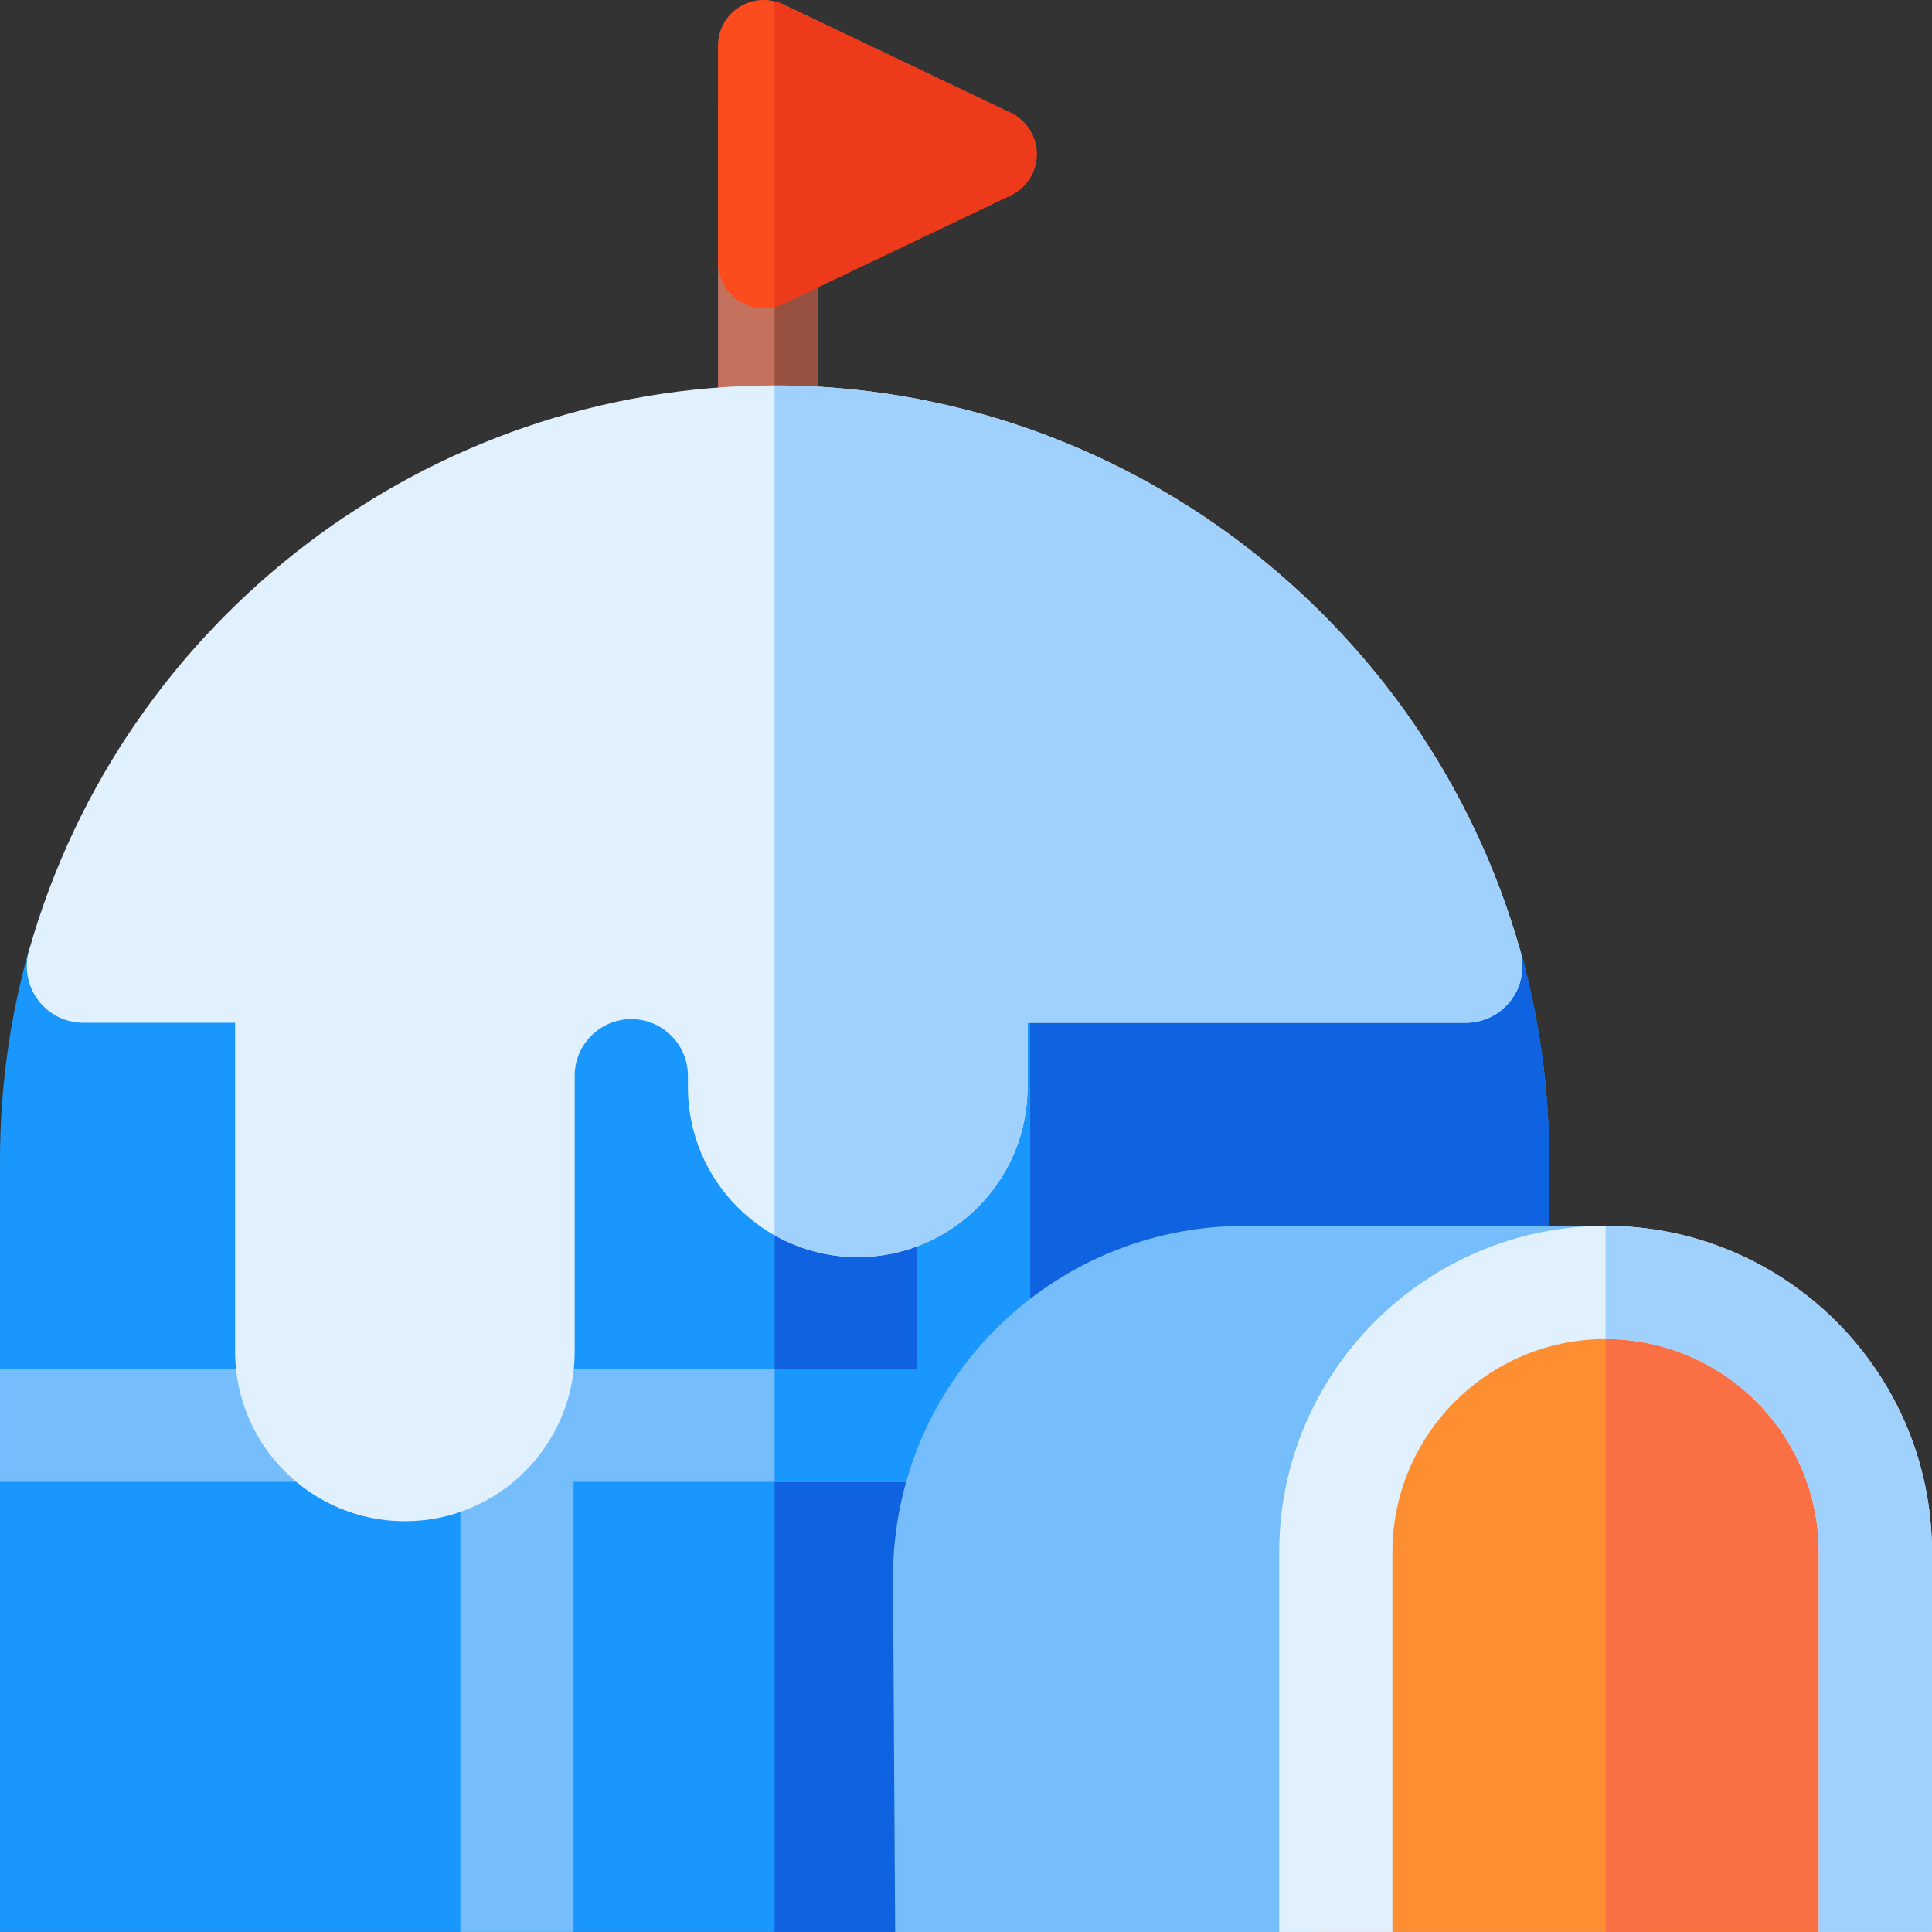 <svg id="Capa_1" enable-background="new 0 0 512.007 512.007" height="512" viewBox="0 0 512.007 512.007" width="512" xmlns="http://www.w3.org/2000/svg"><rect x="0" y="0" width="512.007" height="512.007" fill="#333333" stroke="none"/><g><g><g><g><path d="m203.457 132.152c-7.279 0-13.179-5.901-13.179-13.179v-89.147c0-7.279 5.901-13.179 13.179-13.179s13.179 5.901 13.179 13.179v89.147c0 7.278-5.9 13.179-13.179 13.179z" fill="#c4715d"/><path d="m205.278 16.787v115.224c6.415-.889 11.358-6.38 11.358-13.039v-89.146c0-6.659-4.944-12.15-11.358-13.039z" fill="#985040"/></g><g><path d="m202.39 81.674c-2.254 0-4.499-.628-6.464-1.869-3.516-2.218-5.648-6.085-5.648-10.243v-57.45c0-4.157 2.132-8.024 5.648-10.243 3.514-2.219 7.922-2.48 11.676-.69l60.251 28.725c4.215 2.01 6.9 6.263 6.9 10.933s-2.684 8.923-6.9 10.933l-60.251 28.725c-1.654.789-3.436 1.179-5.212 1.179z" fill="#fc4c1e"/><path d="m267.853 29.904-60.251-28.725c-.751-.358-1.533-.611-2.324-.806v80.94c.792-.195 1.572-.46 2.324-.818l60.251-28.725c4.216-2.01 6.9-6.263 6.9-10.933s-2.684-8.923-6.9-10.933z" fill="#ed3a1b"/></g></g><g><g><g><path d="m410.552 512h-410.549v-204.574c0-19.002 2.591-37.624 7.607-55.469 9.403-33.451 197.667-76.714 197.667-76.714s188.264 43.263 197.667 76.714c5.016 17.845 7.607 36.467 7.607 55.469v204.574z" fill="#1a97fc"/><path d="m402.945 251.957c-9.403-33.45-197.667-76.714-197.667-76.714v336.757h205.274v-204.574c0-19.001-2.591-37.624-7.607-55.469z" fill="#1063e0"/></g><g><path d="m410.552 362.701h-137.549v-109.059c-9.752-3.423-19.775-6.099-30-8.005v117.063h-91v-113.531c-10.275 2.764-20.302 6.32-30 10.654v102.877h-122v30h122v119.283h30v-119.282h91l.432 119.292h30l-.432-119.292h137.549z" fill="#76bdfc"/><path d="m273.003 362.701v-109.059c-9.752-3.423-19.775-6.099-30-8.005v117.063h-37.726v30h37.726v119.306h30v-119.305h137.549v-30z" fill="#1a97fc"/></g></g><g><path d="m107.303 403.152c-24.813 0-45-20.187-45-45v-87.103h-40.202c-4.698 0-9.126-2.202-11.961-5.948-2.836-3.747-3.752-8.606-2.475-13.128 24.907-88.212 106.169-149.821 197.612-149.821s172.705 61.609 197.612 149.821c1.277 4.522.361 9.381-2.475 13.128-2.835 3.747-7.263 5.948-11.961 5.948h-116.15v17.103c0 24.813-20.187 45-45 45s-45-20.187-45-45v-3.078c0-8.271-6.729-14.999-15-14.999s-15 6.728-15 14.999v73.078c0 24.813-20.186 45-45 45z" fill="#e1f0fd"/><path d="m402.89 251.973c-24.907-88.212-106.169-149.821-197.612-149.821v225.22c6.516 3.674 14.027 5.781 22.025 5.781 24.814 0 45-20.187 45-45v-17.103h116.151c4.698 0 9.126-2.202 11.961-5.948 2.836-3.749 3.752-8.607 2.475-13.129z" fill="#a0d1fd"/></g></g></g><g><path d="m439.669 512.007h-202.44l-.572-93.927c0-51.479 41.732-93.212 93.212-93.212h94.229c8.284 0 15 6.716 15 15z" fill="#76bdfc"/><g><g><path d="m349.009 512v-99.532c0-42.381 33.977-77.191 75.739-77.597l.757-.003c42.182 0 76.498 34.316 76.498 76.497v100.635z" fill="#fd8f32"/><path d="m425.506 334.868v177.132h76.497v-100.635c0-42.181-34.316-76.497-76.497-76.497z" fill="#fb6f44"/></g><g><path d="m369.009 411.365c0-31.152 25.345-56.497 56.497-56.497s56.497 25.345 56.497 56.497v100.635h30v-100.635c0-47.695-38.803-86.497-86.497-86.497s-86.497 38.802-86.497 86.497v100.635h30z" fill="#e1f0fd"/><path d="m425.506 324.868v30c31.152 0 56.497 25.345 56.497 56.497v100.635h30v-100.635c0-47.695-38.802-86.497-86.497-86.497z" fill="#a0d1fd"/></g></g></g></g></svg>